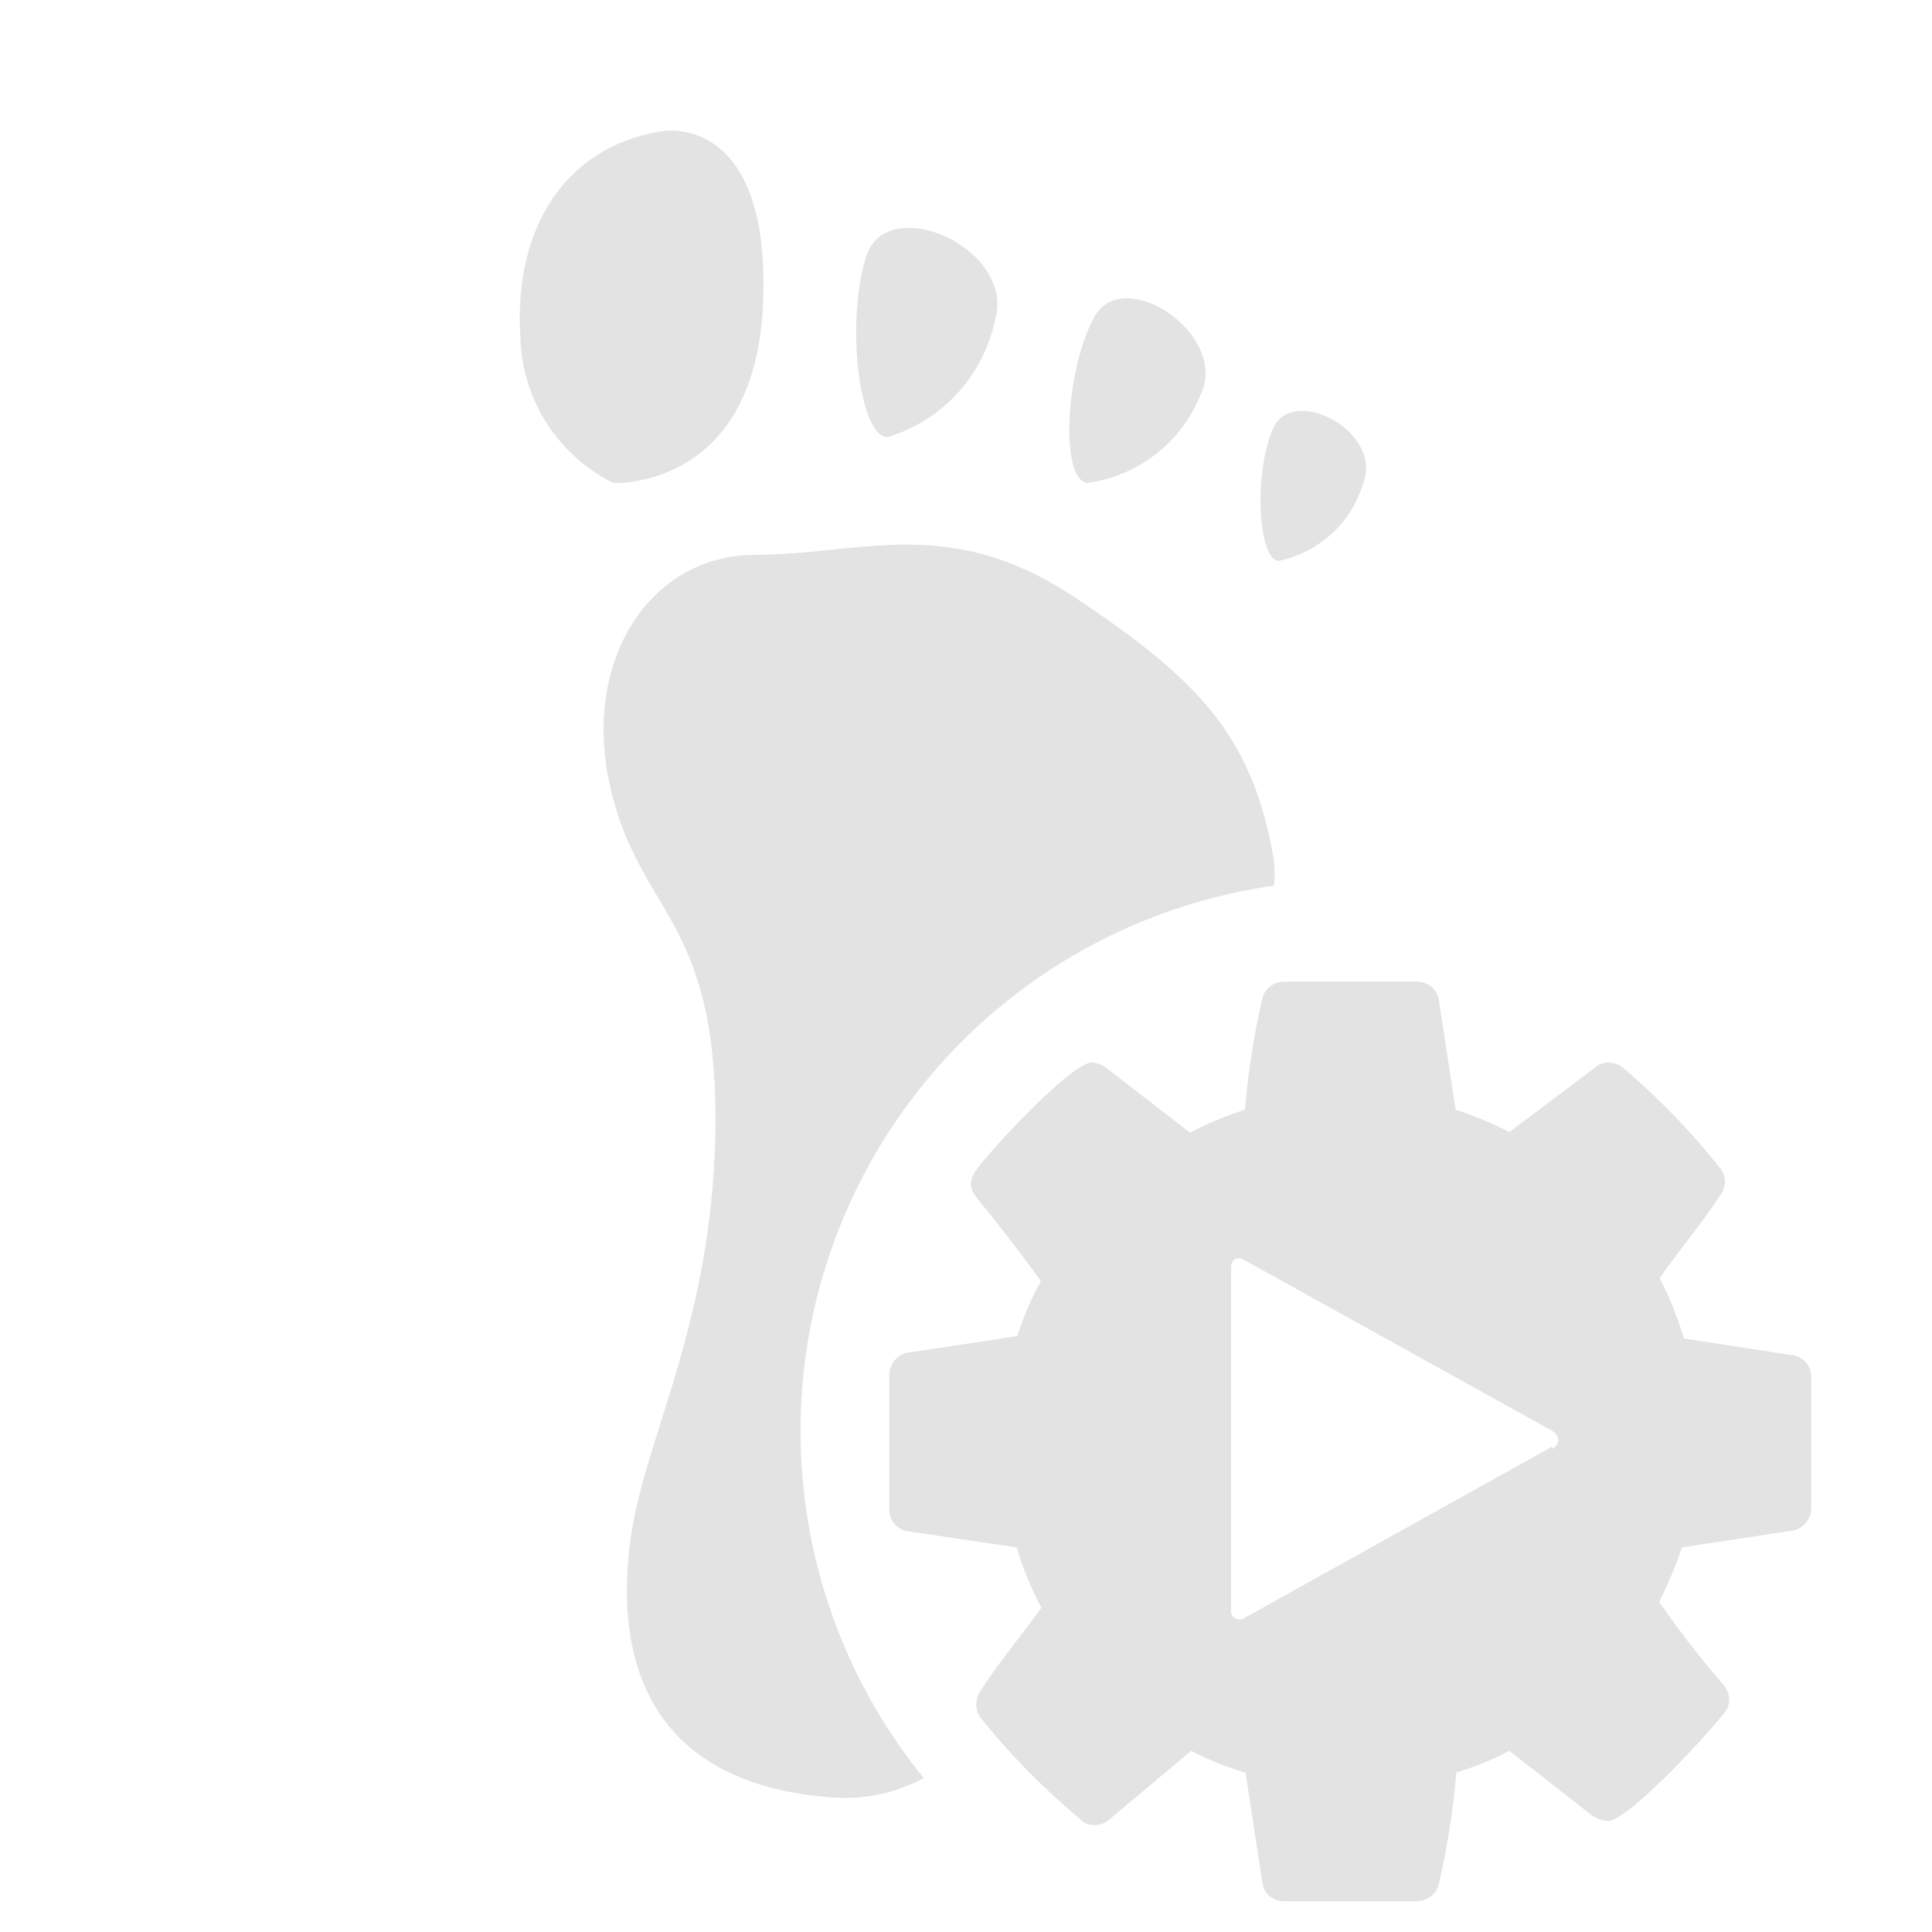 <svg id="Calque_1" data-name="Calque 1" xmlns="http://www.w3.org/2000/svg" viewBox="0 0 32 32"><defs><style>.cls-1{fill:#e3e3e3;}</style></defs><title>proceduralwalk_l</title><path class="cls-1" d="M11,2.17C9.33,2.41,8.5,3.83,8.62,5.6A2.77,2.77,0,0,0,10.16,8s2.36.12,2.48-3S11,2.17,11,2.17Z"/><path class="cls-1" d="M16.48,5.3c.35-1.18-1.78-2.13-2.13-1.06s-.12,3,.35,3A2.57,2.57,0,0,0,16.48,5.3Z"/><path class="cls-1" d="M19.88,6.55c.5-1-1.28-2.19-1.76-1.29S17.56,7.92,18,8A2.36,2.36,0,0,0,19.88,6.55Z"/><path class="cls-1" d="M22.58,8c.33-.85-1.18-1.65-1.5-.89s-.24,2.16.1,2.18A1.85,1.85,0,0,0,22.58,8Z"/><path class="cls-1" d="M13.26,23.67a9.12,9.12,0,0,1,7.84-9,2,2,0,0,0,0-.42c-.35-2.07-1.26-3-3.32-4.37s-3.55-.69-5.27-.69S9.64,10.9,10.1,13s1.75,2.19,1.75,5.52-1.18,5.27-1.41,7,.12,4,3.32,4.25a2.76,2.76,0,0,0,1.54-.32A9.11,9.11,0,0,1,13.26,23.67Z"/><path class="cls-1" d="M29.71,22.45l-1.82-.28a5.83,5.83,0,0,0-.4-1c.33-.47.7-.91,1-1.37a.37.37,0,0,0,.08-.22.34.34,0,0,0-.07-.22A11.91,11.91,0,0,0,26.9,17.7a.39.39,0,0,0-.25-.1.34.34,0,0,0-.24.09L25,18.75a6.2,6.2,0,0,0-.89-.37l-.28-1.83a.36.36,0,0,0-.36-.29H21.26a.37.37,0,0,0-.35.27,13.16,13.16,0,0,0-.29,1.85,6,6,0,0,0-.91.38L18.34,17.7a.44.44,0,0,0-.26-.1c-.33,0-1.68,1.45-1.91,1.78a.39.39,0,0,0-.09.23.37.37,0,0,0,.1.23c.36.45.72.9,1.06,1.38a4.89,4.89,0,0,0-.39.91L15,22.41a.39.39,0,0,0-.27.36V25a.36.36,0,0,0,.29.36l1.82.27a5.22,5.22,0,0,0,.41,1c-.34.47-.71.91-1,1.36a.38.38,0,0,0-.08.23.39.39,0,0,0,.07.23,11.76,11.76,0,0,0,1.64,1.67.32.32,0,0,0,.24.11.38.38,0,0,0,.25-.09L19.73,29a5,5,0,0,0,.9.36l.28,1.83a.35.35,0,0,0,.35.3h2.21a.37.37,0,0,0,.36-.28,12.72,12.72,0,0,0,.29-1.85A5.33,5.33,0,0,0,25,29l1.37,1.07a.51.51,0,0,0,.26.09c.34,0,1.68-1.46,1.92-1.78a.33.33,0,0,0,.09-.23.39.39,0,0,0-.1-.25,16.08,16.08,0,0,1-1.06-1.37,6.57,6.57,0,0,0,.38-.9l1.84-.28A.38.38,0,0,0,30,25v-2.2A.36.36,0,0,0,29.71,22.45Zm-4,1.51-5.1,2.84a.14.14,0,0,1-.22-.13V21c0-.14.1-.2.22-.13l5.1,2.83C25.84,23.79,25.84,23.9,25.72,24Z"/></svg>